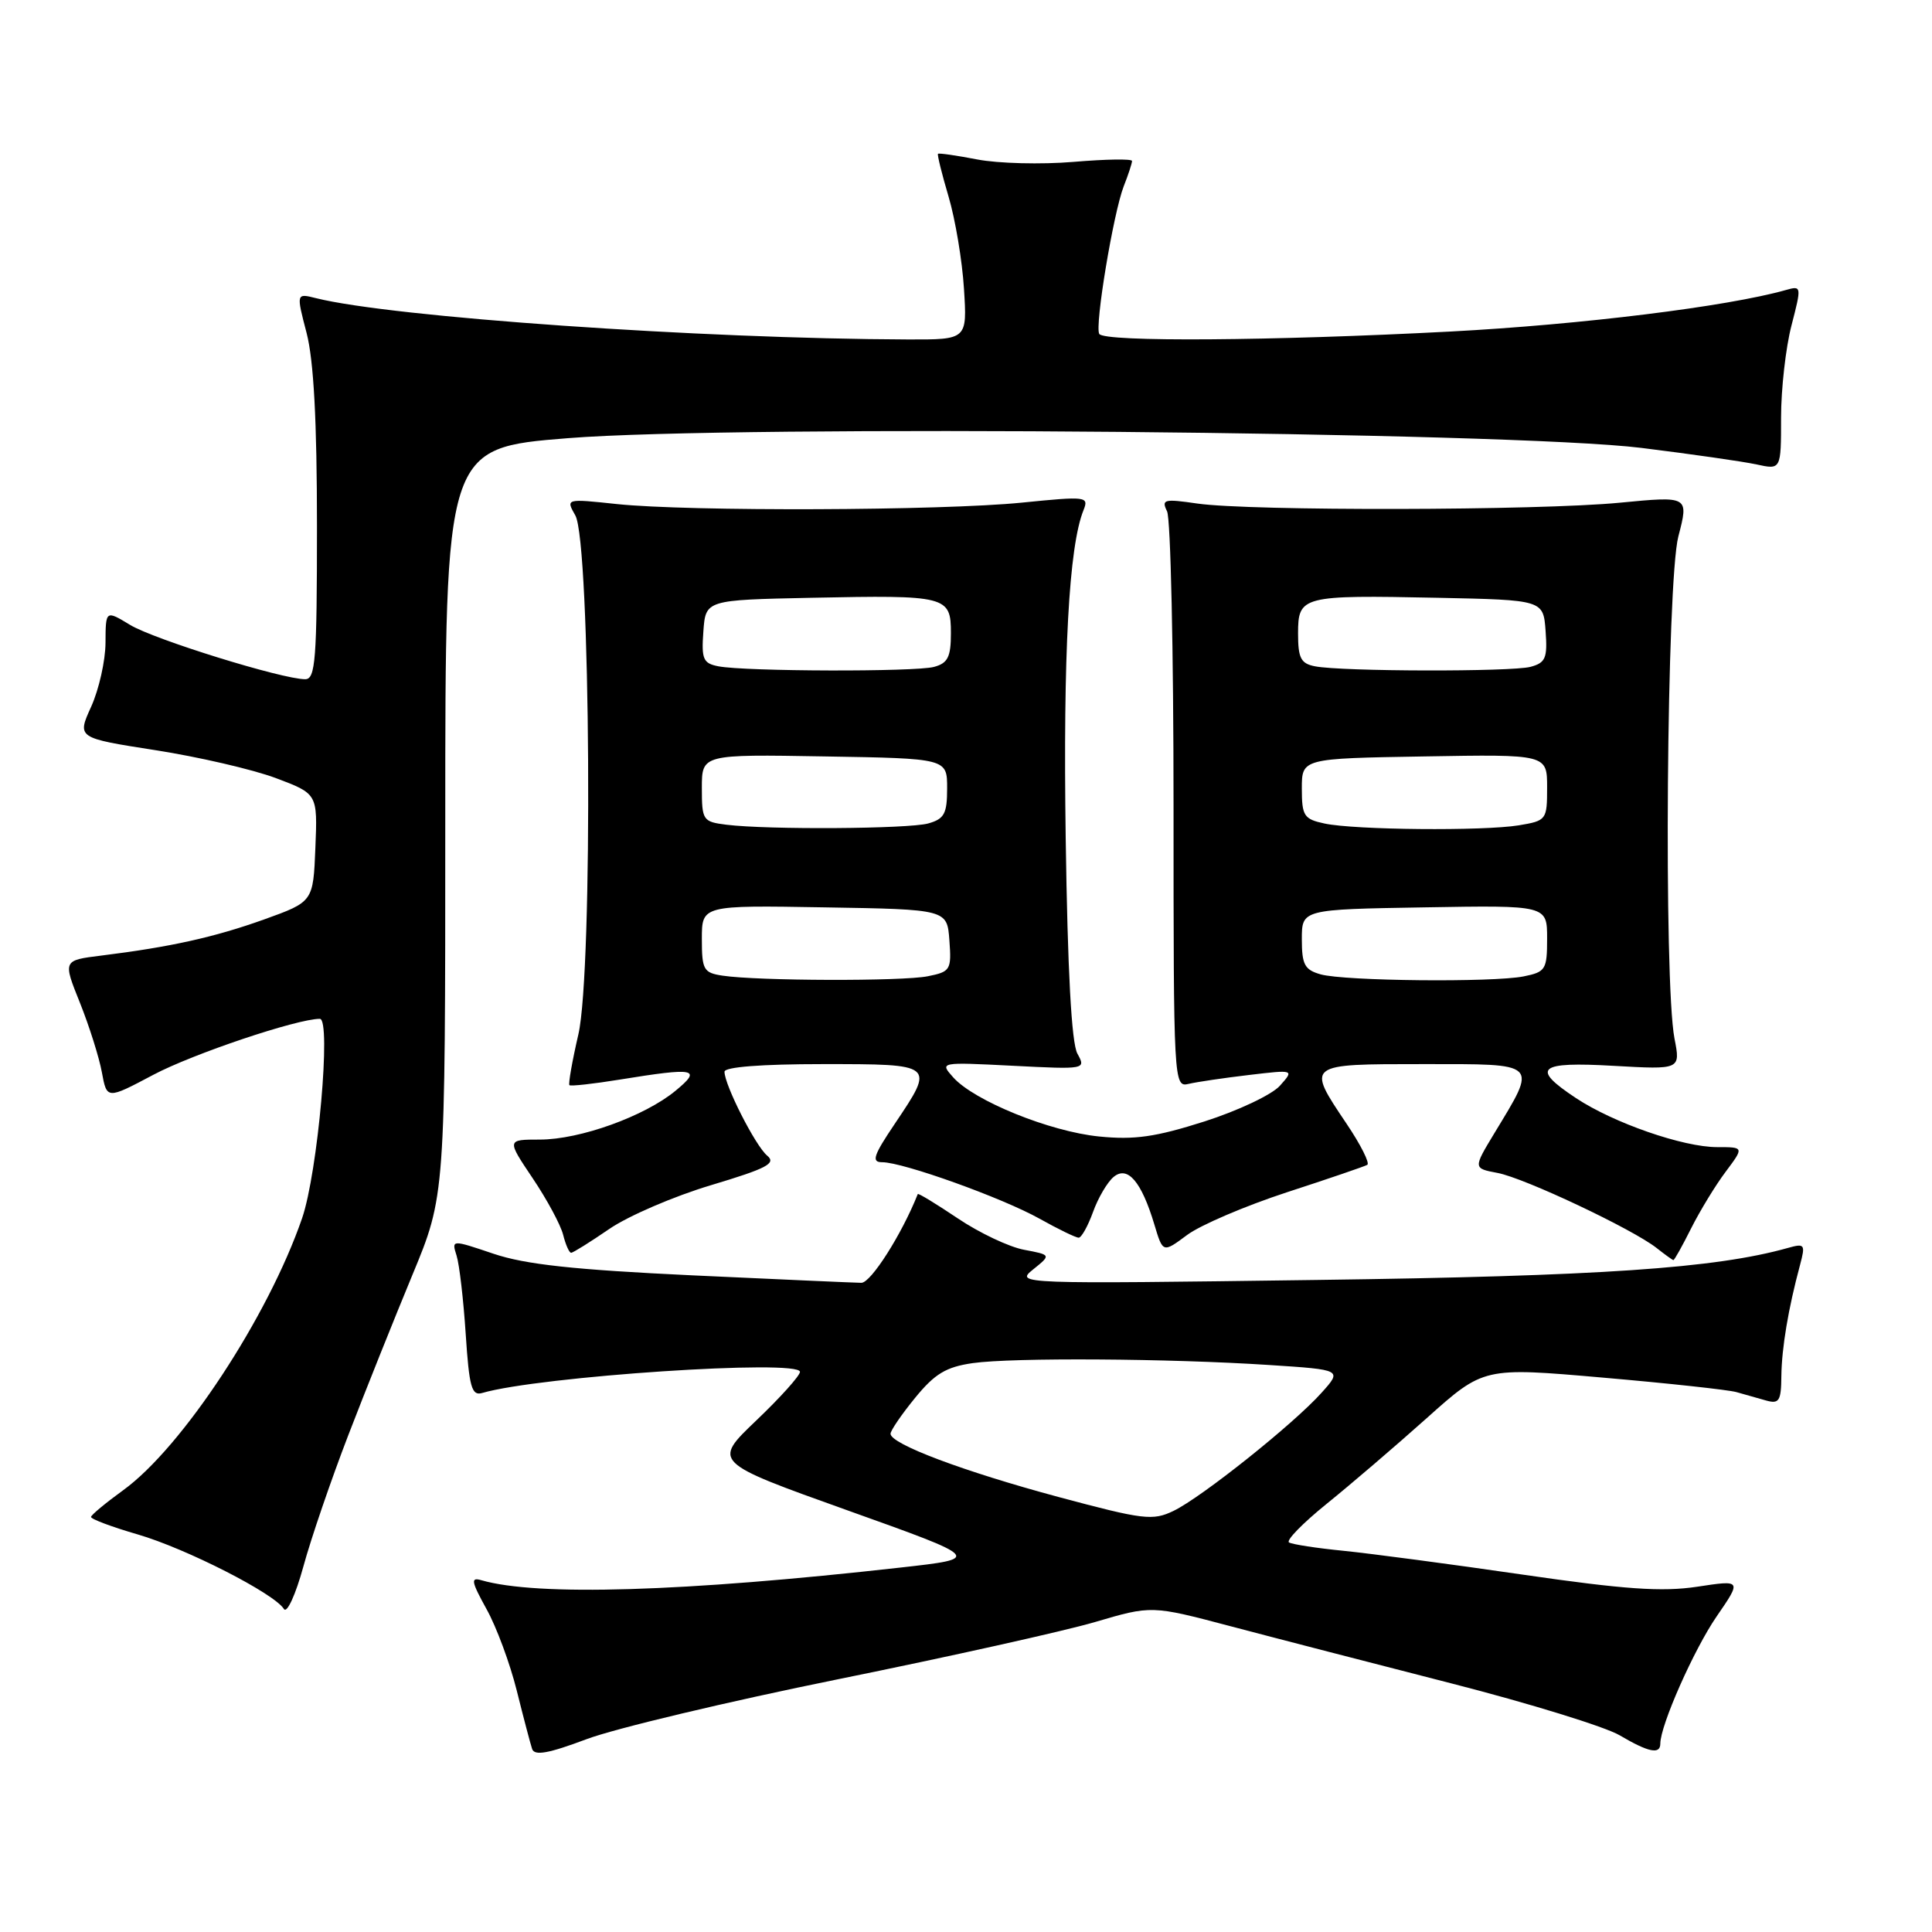 <?xml version="1.0" encoding="UTF-8" standalone="no"?>
<!DOCTYPE svg PUBLIC "-//W3C//DTD SVG 1.1//EN" "http://www.w3.org/Graphics/SVG/1.1/DTD/svg11.dtd" >
<svg xmlns="http://www.w3.org/2000/svg" xmlns:xlink="http://www.w3.org/1999/xlink" version="1.1" viewBox="0 0 256 256">
 <g >
 <path fill="currentColor"
d=" M 111.04 222.51 C 125.64 219.55 140.96 216.14 145.09 214.93 C 152.59 212.72 152.59 212.72 163.04 215.48 C 168.79 217.00 181.97 220.41 192.32 223.06 C 202.67 225.71 212.70 228.81 214.62 229.94 C 218.45 232.20 220.00 232.51 220.00 231.04 C 220.00 228.62 224.45 218.57 227.46 214.19 C 230.79 209.35 230.79 209.35 224.88 210.25 C 220.23 210.95 215.30 210.61 201.73 208.64 C 192.26 207.26 181.59 205.85 178.03 205.49 C 174.48 205.14 171.22 204.64 170.80 204.38 C 170.38 204.12 172.62 201.83 175.77 199.28 C 178.92 196.74 184.90 191.62 189.05 187.91 C 196.59 181.16 196.59 181.16 212.37 182.54 C 221.05 183.29 229.02 184.16 230.08 184.46 C 231.14 184.76 232.90 185.26 234.00 185.57 C 235.75 186.06 236.01 185.65 236.04 182.32 C 236.09 178.59 236.95 173.42 238.52 167.59 C 239.24 164.88 239.14 164.73 236.90 165.36 C 227.29 168.06 211.98 169.10 174.50 169.60 C 134.83 170.14 134.52 170.13 136.89 168.21 C 139.29 166.28 139.29 166.28 135.69 165.60 C 133.71 165.23 129.76 163.36 126.91 161.44 C 124.05 159.52 121.67 158.07 121.61 158.22 C 119.49 163.56 115.39 170.00 114.13 169.98 C 113.23 169.97 103.16 169.52 91.74 168.99 C 76.06 168.25 69.61 167.55 65.40 166.13 C 59.83 164.25 59.83 164.25 60.50 166.38 C 60.87 167.54 61.41 172.22 61.71 176.78 C 62.17 183.80 62.50 184.98 63.88 184.58 C 71.44 182.37 106.00 180.07 106.00 181.78 C 106.00 182.28 103.40 185.18 100.21 188.22 C 94.43 193.74 94.43 193.74 112.27 200.12 C 130.12 206.50 130.12 206.50 119.31 207.71 C 90.54 210.94 71.18 211.52 63.79 209.39 C 62.34 208.96 62.44 209.54 64.46 213.20 C 65.78 215.56 67.58 220.43 68.47 224.00 C 69.36 227.57 70.28 231.06 70.51 231.75 C 70.83 232.68 72.69 232.34 77.72 230.45 C 81.45 229.04 96.45 225.47 111.04 222.51 Z  M 46.15 190.17 C 48.41 184.30 52.23 174.76 54.63 168.97 C 59.00 158.44 59.00 158.44 59.00 108.90 C 59.00 59.36 59.00 59.36 75.25 58.06 C 97.60 56.27 200.08 57.20 217.50 59.35 C 224.10 60.17 230.96 61.15 232.75 61.54 C 236.00 62.25 236.00 62.25 236.00 55.34 C 236.00 51.54 236.62 46.05 237.38 43.13 C 238.73 37.91 238.72 37.84 236.63 38.43 C 228.89 40.62 209.54 43.01 192.20 43.93 C 168.60 45.17 146.32 45.33 145.66 44.25 C 145.03 43.24 147.53 28.21 148.90 24.68 C 149.51 23.14 150.00 21.63 150.00 21.33 C 150.00 21.03 146.51 21.09 142.25 21.45 C 137.99 21.81 132.25 21.66 129.50 21.13 C 126.75 20.60 124.41 20.26 124.29 20.38 C 124.17 20.50 124.80 23.05 125.69 26.05 C 126.58 29.05 127.50 34.54 127.73 38.25 C 128.16 45.00 128.16 45.00 120.33 44.98 C 92.90 44.89 51.95 42.03 41.88 39.51 C 39.25 38.85 39.25 38.85 40.63 44.14 C 41.57 47.79 42.00 55.76 42.00 69.72 C 42.00 87.44 41.80 90.00 40.44 90.00 C 37.39 90.00 20.45 84.74 17.25 82.81 C 14.00 80.84 14.00 80.84 13.98 85.17 C 13.97 87.55 13.11 91.36 12.08 93.64 C 10.20 97.78 10.20 97.78 20.58 99.40 C 26.29 100.29 33.46 101.95 36.52 103.09 C 42.08 105.18 42.08 105.18 41.79 112.33 C 41.50 119.49 41.50 119.49 35.00 121.83 C 28.41 124.19 22.60 125.48 13.42 126.62 C 8.33 127.25 8.33 127.25 10.59 132.87 C 11.83 135.97 13.14 140.12 13.50 142.09 C 14.16 145.68 14.16 145.68 20.33 142.41 C 25.56 139.64 39.36 135.00 42.38 135.00 C 43.92 135.00 42.11 155.36 40.03 161.42 C 35.53 174.48 24.13 191.82 16.31 197.47 C 14.01 199.14 12.10 200.72 12.06 201.00 C 12.03 201.28 14.81 202.32 18.25 203.32 C 24.67 205.19 36.36 211.15 37.62 213.20 C 38.02 213.83 39.17 211.31 40.19 207.60 C 41.20 203.88 43.89 196.04 46.15 190.17 Z  M 224.09 162.75 C 225.27 160.41 227.32 157.04 228.67 155.25 C 231.10 152.00 231.10 152.00 227.53 152.00 C 223.02 152.00 213.80 148.80 208.82 145.50 C 202.79 141.51 203.79 140.65 213.84 141.23 C 222.68 141.73 222.68 141.73 221.88 137.62 C 220.43 130.13 220.84 77.07 222.39 71.08 C 223.78 65.73 223.78 65.73 214.64 66.61 C 203.85 67.66 165.61 67.73 158.64 66.72 C 154.24 66.08 153.87 66.17 154.64 67.75 C 155.12 68.71 155.50 86.28 155.50 106.80 C 155.50 143.58 155.53 144.09 157.50 143.62 C 158.60 143.36 162.20 142.83 165.50 142.44 C 171.50 141.73 171.50 141.73 169.59 143.87 C 168.54 145.05 164.04 147.18 159.59 148.60 C 153.12 150.66 150.32 151.06 145.63 150.59 C 139.12 149.94 129.08 145.87 126.30 142.75 C 124.50 140.73 124.52 140.73 134.21 141.22 C 143.85 141.71 143.91 141.70 142.76 139.61 C 141.98 138.21 141.46 128.60 141.21 111.00 C 140.86 86.63 141.63 72.42 143.57 67.60 C 144.30 65.78 143.96 65.74 135.41 66.60 C 124.77 67.67 91.26 67.79 81.73 66.79 C 74.97 66.07 74.97 66.07 76.23 68.29 C 78.26 71.82 78.59 128.60 76.64 137.05 C 75.82 140.59 75.29 143.62 75.45 143.79 C 75.62 143.95 78.62 143.62 82.13 143.05 C 92.17 141.42 93.07 141.60 89.50 144.54 C 85.40 147.92 76.84 151.00 71.53 151.00 C 67.14 151.00 67.14 151.00 70.58 156.12 C 72.47 158.93 74.29 162.30 74.62 163.62 C 74.95 164.93 75.42 166.00 75.68 166.00 C 75.93 166.00 78.20 164.58 80.71 162.86 C 83.22 161.13 89.30 158.51 94.22 157.04 C 101.62 154.82 102.89 154.16 101.66 153.13 C 100.11 151.85 96.00 143.77 96.00 142.01 C 96.00 141.38 100.91 141.00 109.00 141.00 C 123.94 141.00 123.90 140.97 118.57 148.90 C 115.72 153.13 115.44 154.00 116.89 154.00 C 119.66 154.00 132.78 158.71 137.74 161.48 C 140.22 162.87 142.55 164.00 142.93 164.00 C 143.30 164.00 144.15 162.47 144.83 160.60 C 145.50 158.73 146.73 156.64 147.56 155.95 C 149.41 154.41 151.25 156.56 152.96 162.26 C 154.09 166.03 154.09 166.03 157.30 163.64 C 159.06 162.33 165.00 159.79 170.50 157.99 C 176.00 156.20 180.80 154.56 181.17 154.35 C 181.54 154.15 180.31 151.69 178.42 148.89 C 173.08 140.94 173.00 141.00 188.57 141.00 C 204.08 141.00 203.75 140.68 198.01 150.16 C 195.20 154.81 195.20 154.81 198.43 155.42 C 201.97 156.08 216.31 162.85 219.50 165.36 C 220.60 166.23 221.60 166.95 221.73 166.97 C 221.86 166.99 222.92 165.09 224.09 162.75 Z  M 140.26 198.36 C 127.66 194.97 118.00 191.34 118.00 189.98 C 118.00 189.56 119.46 187.42 121.25 185.23 C 123.87 182.02 125.36 181.13 128.89 180.62 C 134.19 179.87 154.88 180.00 168.18 180.87 C 177.85 181.50 177.85 181.50 175.11 184.55 C 171.44 188.66 159.23 198.40 155.50 200.20 C 152.74 201.53 151.53 201.38 140.26 198.36 Z  M 95.75 129.28 C 93.22 128.90 93.00 128.50 93.00 124.41 C 93.00 119.95 93.00 119.95 109.25 120.23 C 125.50 120.50 125.50 120.50 125.80 124.61 C 126.09 128.52 125.94 128.76 122.93 129.36 C 119.55 130.04 100.36 129.98 95.75 129.28 Z  M 175.00 129.11 C 172.87 128.51 172.50 127.82 172.50 124.45 C 172.50 120.50 172.50 120.50 188.75 120.23 C 205.00 119.95 205.00 119.95 205.00 124.35 C 205.00 128.48 204.81 128.79 201.88 129.38 C 197.78 130.19 178.21 130.00 175.00 129.11 Z  M 96.25 109.28 C 93.13 108.89 93.00 108.70 93.00 104.41 C 93.00 99.95 93.00 99.95 109.25 100.23 C 125.50 100.50 125.50 100.50 125.50 104.45 C 125.50 107.82 125.13 108.51 123.00 109.11 C 120.36 109.84 101.75 109.96 96.25 109.28 Z  M 175.50 109.12 C 172.78 108.54 172.50 108.11 172.50 104.49 C 172.50 100.50 172.50 100.50 188.75 100.23 C 205.00 99.95 205.00 99.95 205.00 104.34 C 205.00 108.64 204.92 108.75 201.25 109.36 C 196.55 110.13 179.51 109.98 175.50 109.12 Z  M 95.20 88.29 C 93.17 87.90 92.93 87.35 93.20 83.67 C 93.50 79.50 93.50 79.50 107.50 79.21 C 125.49 78.84 126.00 78.97 126.00 83.90 C 126.00 87.06 125.59 87.88 123.75 88.37 C 121.24 89.04 98.80 88.98 95.20 88.29 Z  M 174.25 88.29 C 172.37 87.93 172.00 87.21 172.00 83.95 C 172.00 78.96 172.48 78.84 190.50 79.21 C 204.50 79.50 204.50 79.50 204.80 83.62 C 205.06 87.20 204.80 87.82 202.80 88.36 C 200.27 89.03 177.84 88.99 174.25 88.29 Z "/>
</g>
</svg>